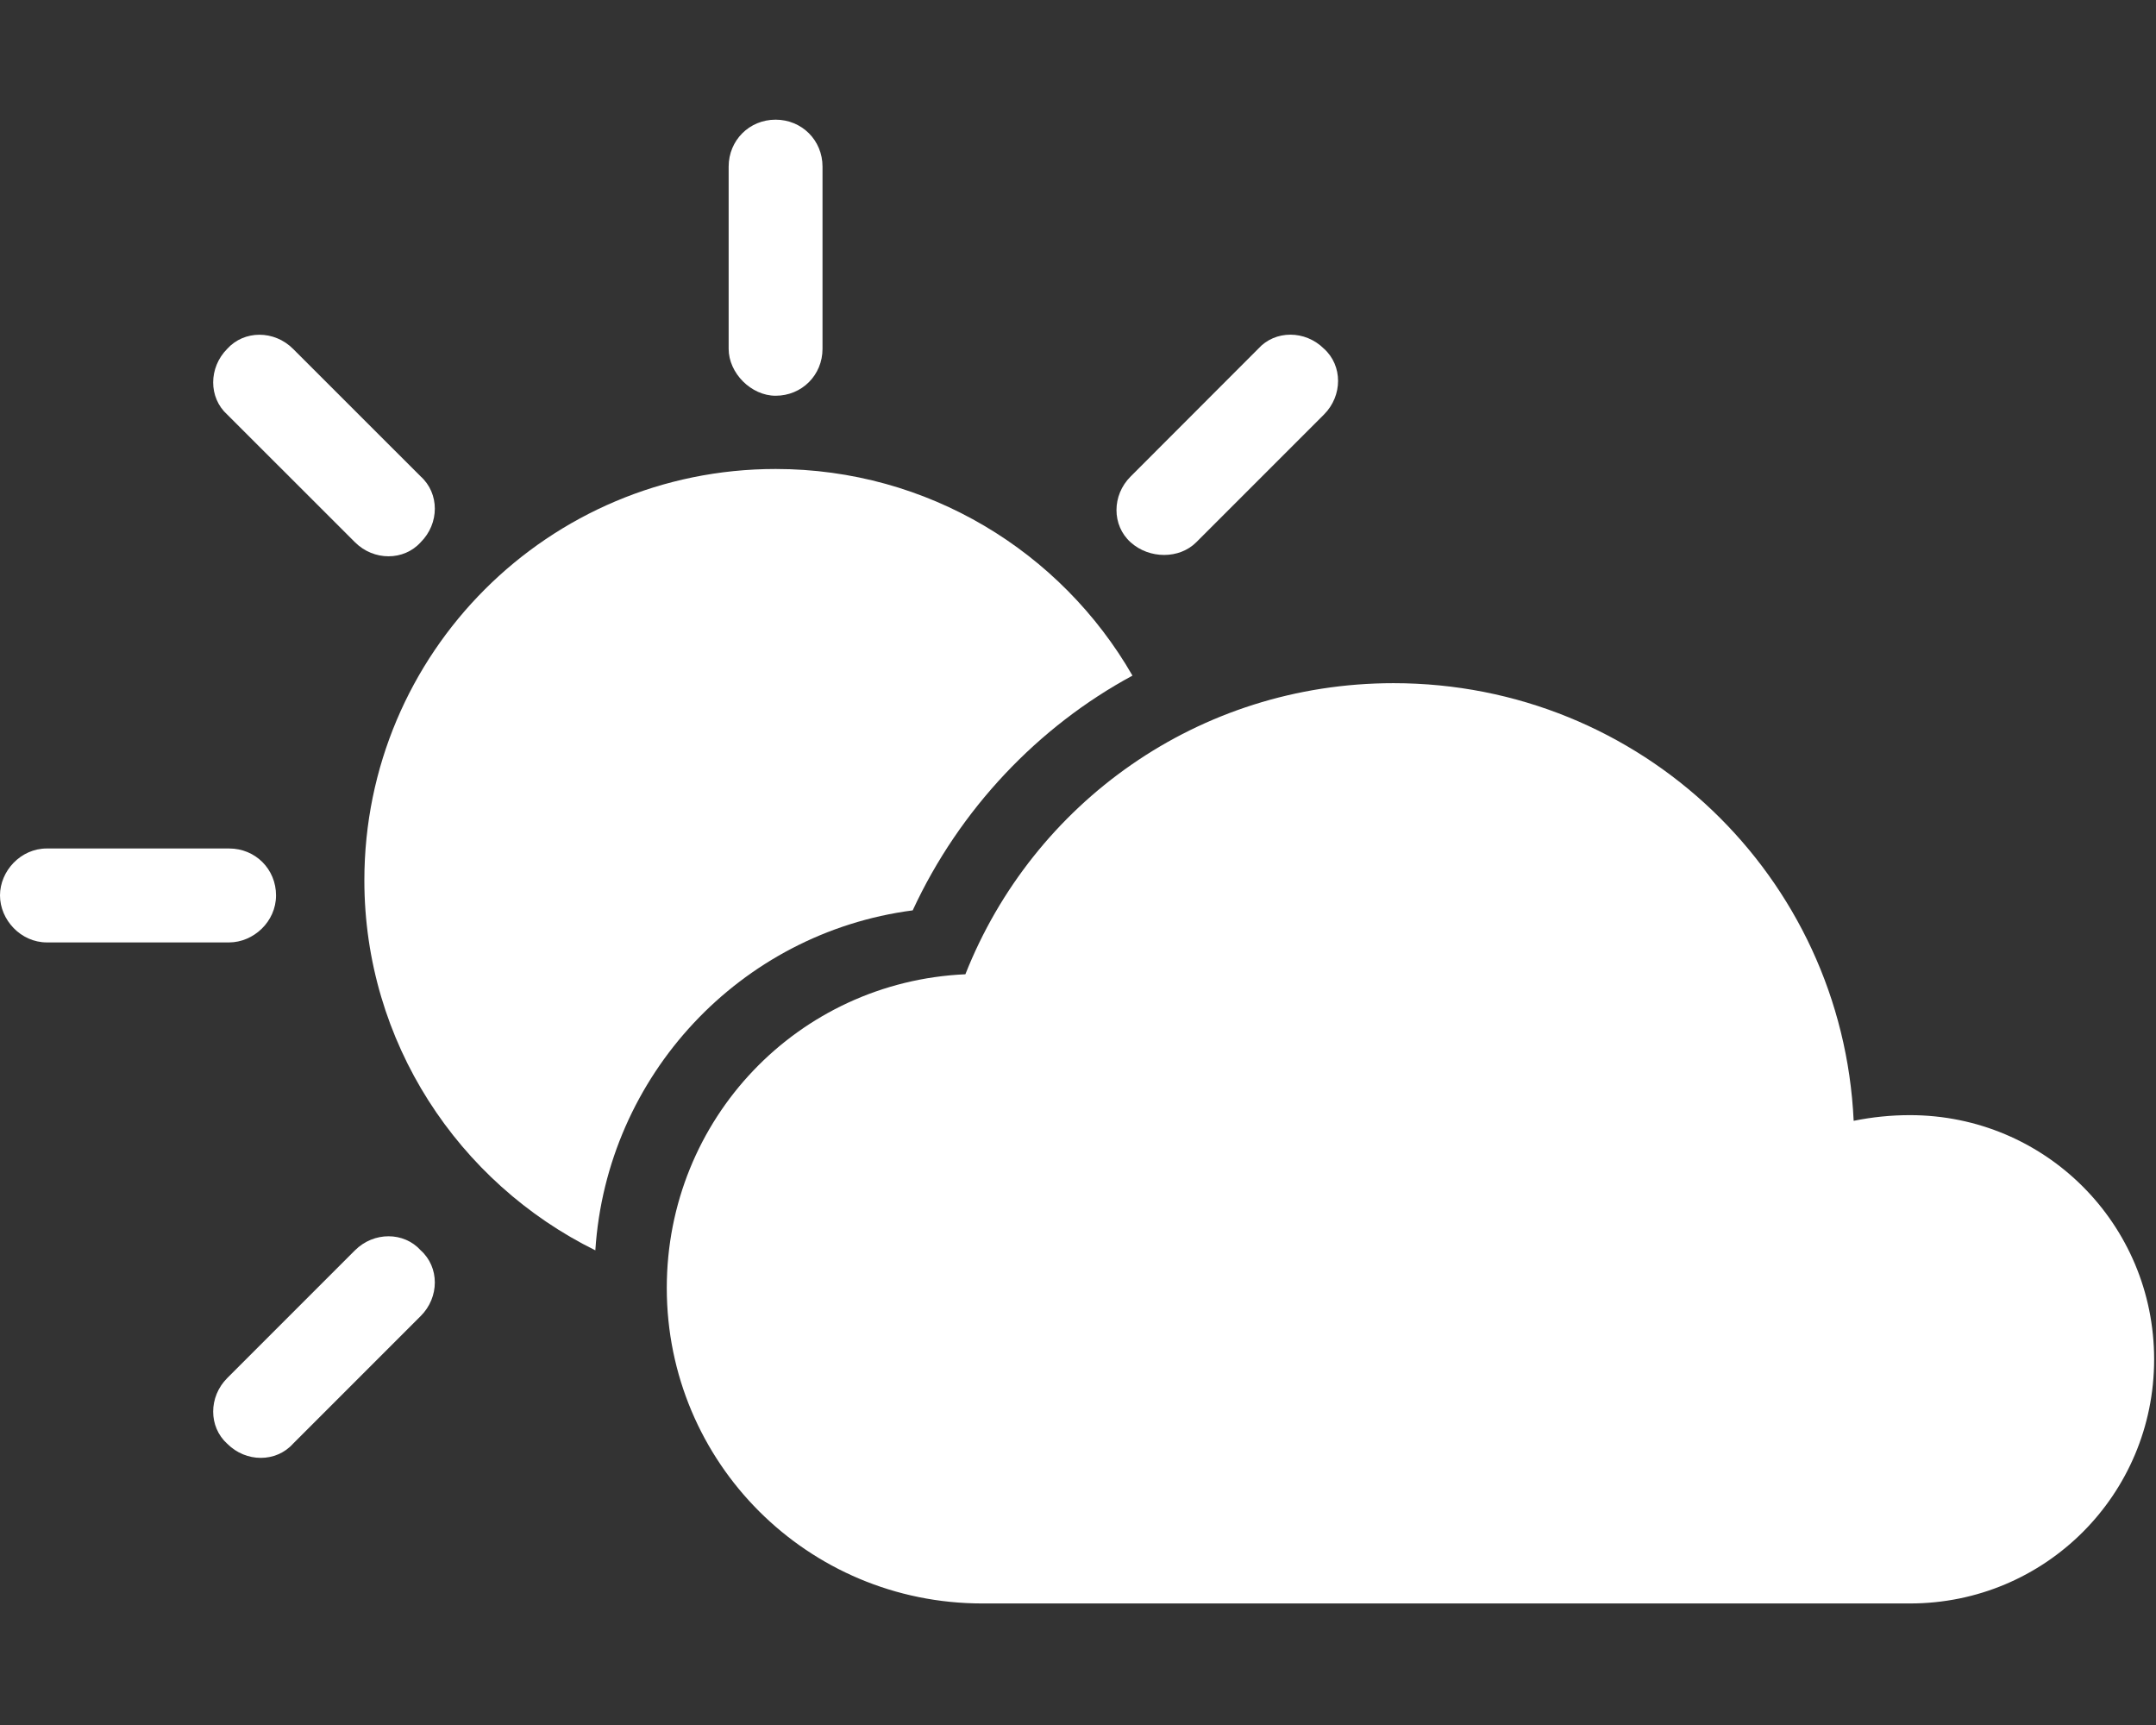 <?xml version="1.0" encoding="utf-8"?>
<!-- Generator: Adobe Illustrator 16.0.0, SVG Export Plug-In . SVG Version: 6.00 Build 0)  -->
<!DOCTYPE svg PUBLIC "-//W3C//DTD SVG 1.1//EN" "http://www.w3.org/Graphics/SVG/1.1/DTD/svg11.dtd">
<svg version="1.1" id="Layer_1" xmlns="http://www.w3.org/2000/svg" xmlns:xlink="http://www.w3.org/1999/xlink" x="0px" y="0px"
	 width="30px" height="24px" viewBox="0 0 30 24" enable-background="new 0 0 30 24" xml:space="preserve">
<rect x="0" y="0" width="30" height="24" fill="#333333" stroke="none"/>
<g id="XMLID_38_">
	<path id="XMLID_50_" fill="#FFFFFF" d="M12.7,12.666c0.653-1.411,1.751-2.561,3.058-3.266c-0.993-1.725-2.849-2.875-4.965-2.875
		c-3.162,0-5.723,2.561-5.723,5.723c0,2.248,1.307,4.207,3.214,5.148C8.441,14.966,10.296,12.98,12.7,12.666z"/>
	<path id="XMLID_51_" fill="#FFFFFF" d="M10.792,5.506c0.366,0,0.653-0.287,0.653-0.653V2.318c0-0.366-0.287-0.653-0.653-0.653
		c-0.366,0-0.653,0.288-0.653,0.653v2.535C10.139,5.192,10.453,5.506,10.792,5.506z"/>
	<path id="XMLID_52_" fill="#FFFFFF" d="M3.841,12.458c0-0.366-0.287-0.653-0.653-0.653H0.653C0.288,11.804,0,12.118,0,12.458
		c0,0.339,0.288,0.654,0.653,0.654h2.535C3.528,13.111,3.841,12.823,3.841,12.458z"/>
	<path id="XMLID_53_" fill="#FFFFFF" d="M16.646,7.544l1.777-1.777c0.261-0.262,0.261-0.68,0-0.915l0,0
		c-0.262-0.261-0.68-0.261-0.915,0L15.732,6.63c-0.262,0.261-0.262,0.679,0,0.915C15.993,7.78,16.411,7.78,16.646,7.544z"/>
	<path id="XMLID_54_" fill="#FFFFFF" d="M4.939,17.396l-1.777,1.777c-0.261,0.261-0.261,0.679,0,0.914
		c0.261,0.262,0.679,0.262,0.915,0l1.777-1.777c0.262-0.261,0.262-0.68,0-0.914C5.619,17.135,5.2,17.135,4.939,17.396z"/>
	<path id="XMLID_55_" fill="#FFFFFF" d="M4.939,7.544c0.261,0.261,0.68,0.261,0.915,0c0.262-0.261,0.262-0.679,0-0.915L4.077,4.853
		c-0.261-0.261-0.679-0.261-0.915,0l0,0c-0.261,0.262-0.261,0.68,0,0.915L4.939,7.544z"/>
</g>
<g id="XMLID_35_">
	<path id="XMLID_56_" fill="#FFFFFF" d="M26.576,15.515c-0.261,0-0.521,0.026-0.783,0.079c-0.157-3.398-2.953-6.089-6.402-6.089
		c-2.719,0-5.018,1.672-5.958,4.05c-2.326,0.104-4.155,2.012-4.155,4.364c0,2.431,1.96,4.39,4.39,4.39h12.909
		c1.882,0,3.397-1.516,3.397-3.396C29.974,17.03,28.458,15.515,26.576,15.515z"/>
</g>
</svg>

